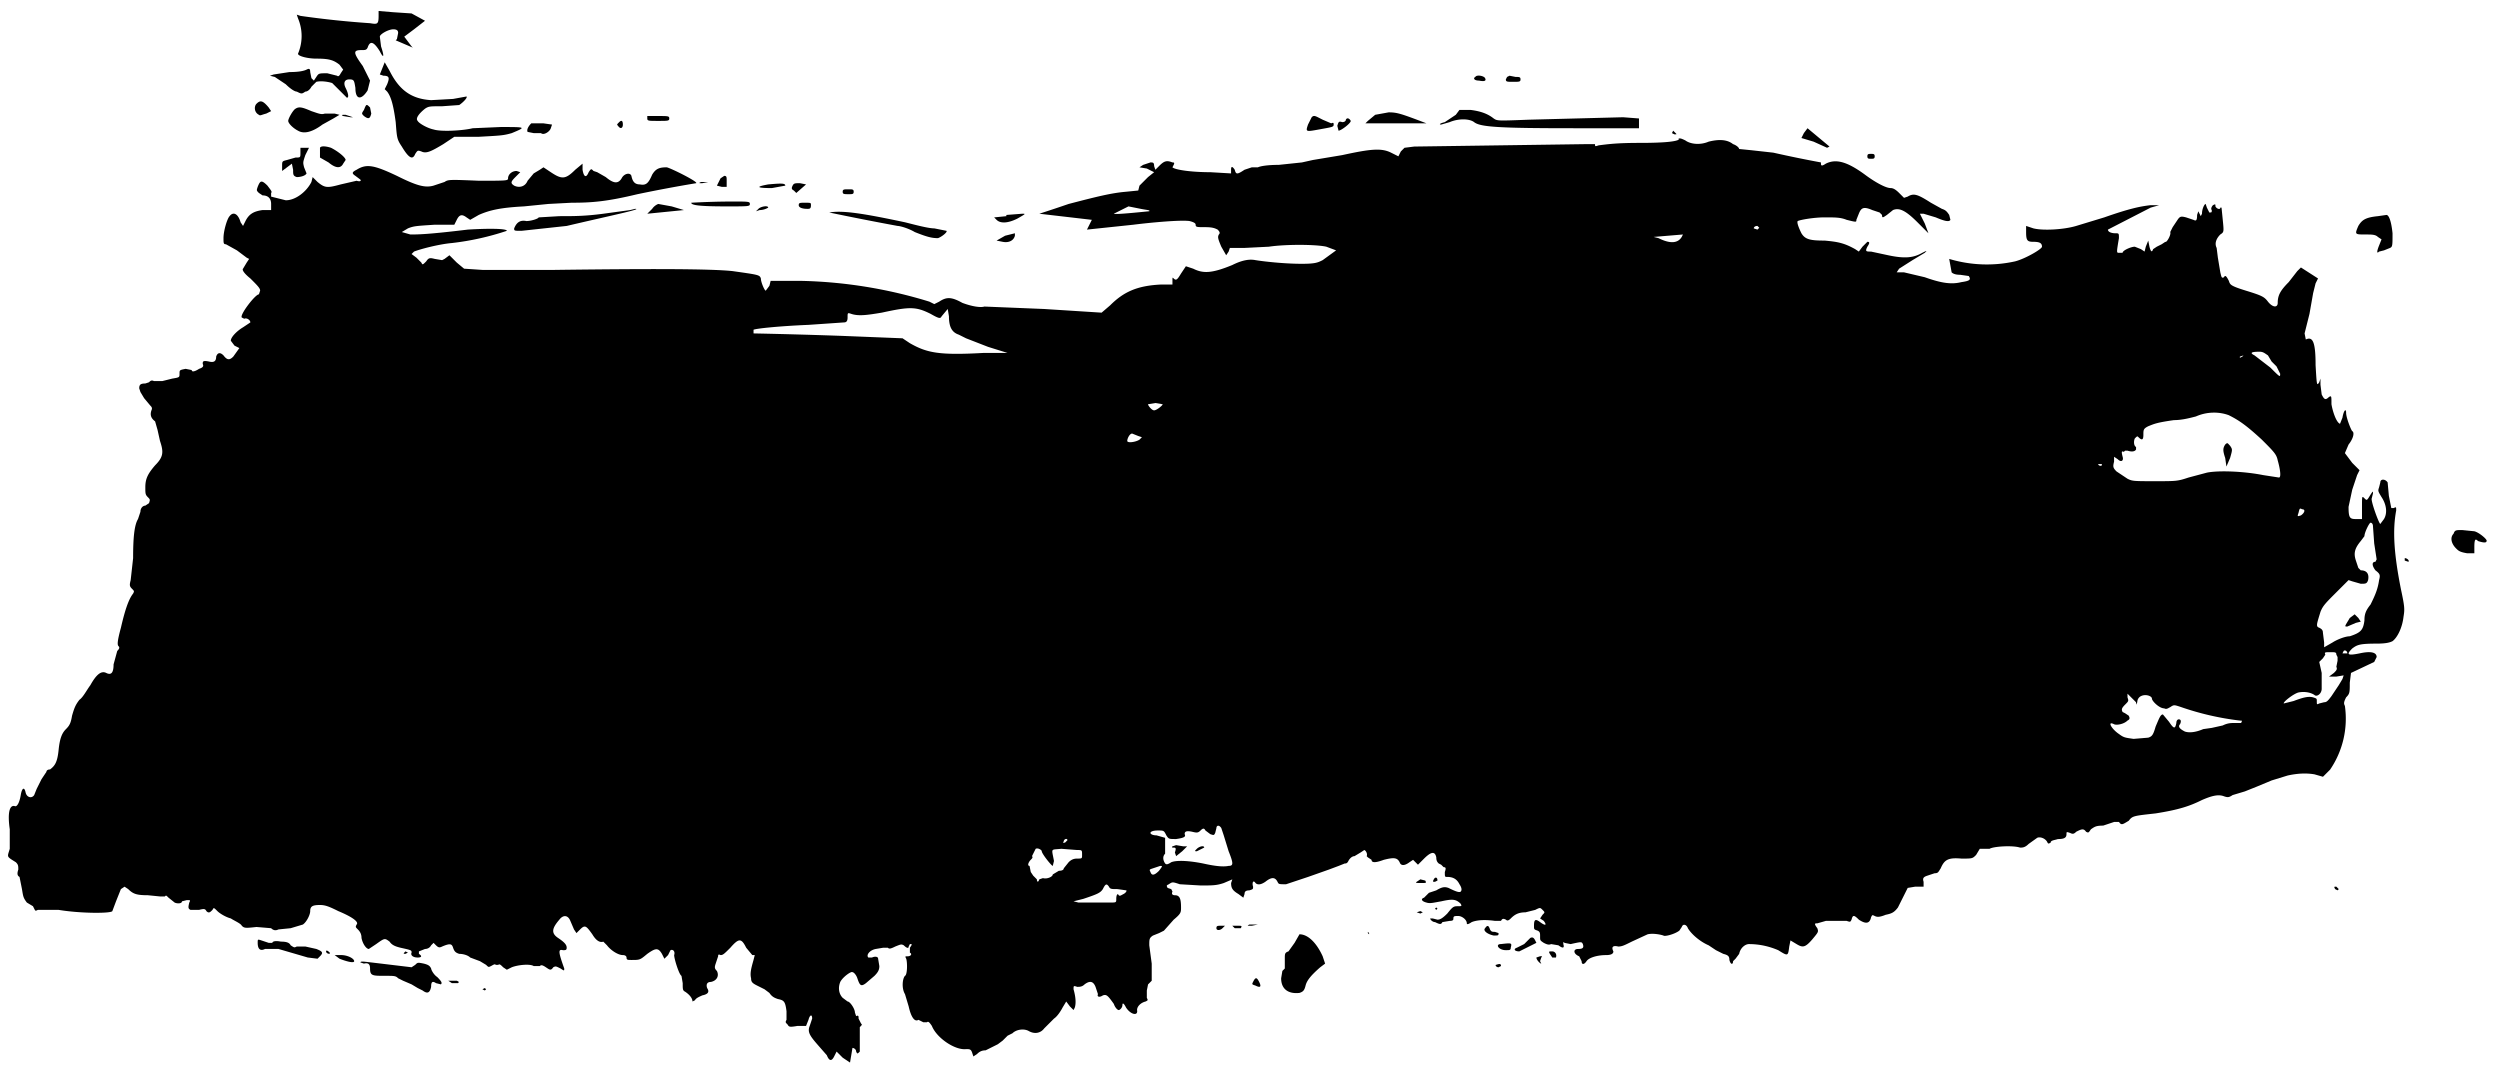 <svg xmlns="http://www.w3.org/2000/svg" version="1" viewBox="0 0 2047 890">
  <path d="M310 13c0 7-1 7-7 6a768 768 0 0 1-57-6l-3-1 1 3a37 37 0 0 1 0 29c0 2 8 4 15 4 10 0 14 1 19 5l3 4-2 3c-1 2-2 3-3 2l-8-2c-7 0-7 0-9 3l-2 3-2-2-1-5c0-3-1-3-3-2s-6 2-14 2l-13 2-3 1 4 1 9 6c3 3 7 6 9 6 4 2 4 2 7 0 2 0 4-2 5-4l4-4c4-1 10 0 13 1l11 11 1 1c2 0 1-4-1-8s-1-7 3-7 4 1 5 7c0 10 5 10 10 2l2-8-6-12c-8-11-8-13-1-13 3 0 4 0 5-2 2-6 5-5 10 3 3 6 4 5 1-4l-1-8c0-2 7-6 11-6 3 0 4 1 4 3l-1 5-1 1 14 6-1-1-6-8 8-6 9-7-11-6-15-1-12-1v4z"/>
  <path d="M313 56l-2 5 3 1c5 0 5 2 3 7l-2 4 2 2c3 4 5 10 7 25 1 13 1 14 5 20 6 10 9 11 11 6 2-3 2-3 5-2 4 2 8 0 18-6l9-6h20c18-1 20-1 27-3 12-5 12-5-9-5l-23 1c-8 2-26 3-32 1-5-1-12-5-13-7-2-2 1-6 6-10 3-2 4-2 14-2l14-1c3-2 7-6 6-7l-11 2-18 1c-16-1-26-8-34-24l-4-7-2 5zM1208 63c-2 1-1 3 3 3 5 1 6 0 5-2s-7-3-8-1zM1234 63l-1 2c0 2 1 2 6 2s6 0 6-2-1-2-4-2l-5-1-2 1zM210 85c-2 2-2 7 2 9 1 1 2 0 6-1l4-2-2-3c-5-6-7-6-10-3zM298 90c-2 3-2 3 0 5 4 3 5 2 6-2l-1-5c-3-3-3-3-5 2zM242 89c-2 1-6 8-6 10s4 6 8 8c5 3 12 1 20-5l9-5 5-3-4-1h-8c-3 1-5 0-11-2-7-3-10-4-13-2zM1192 94l-9 6c-4 1-5 2-3 2l7-2c7-3 16-3 20 0 5 4 20 5 82 5h53v-8l-13-1-77 2c-26 1-26 1-29-1-5-4-11-6-19-7h-9l-3 4zM1126 94l-6 5-2 2h50c-21-8-24-9-31-9l-11 2zM281 95l6 1h2l-6-2c-3 0-4 0-2 1zM530 95v2c0 2 1 2 9 2s9 0 9-2-1-2-9-2h-9zM1074 96l-3 6c-2 6-2 6 9 4s12-2 12-4c0-1 0-2-2-1l-7-3c-6-3-7-4-9-2zM1102 98c0 1-1 2-3 2-3-1-3 0-4 3l1 4c2 0 10-6 10-8-1-2-3-3-4-1zM507 100c-2 2-2 2-1 3 2 3 4 2 4-1s-1-4-3-2zM435 101c-2 2-4 5-3 7l5 1h6c2 2 7-1 8-4l1-3-7-1h-10zM1477 109l-2 4 10 3 11 5 2-1-18-15-3 4zM1369 109l2 1c2 0 2 0 1-1l-2-2-1 2zM1375 114c-2 2-13 3-32 3s-26 1-34 2c-3 1-3 1-3-1h-6l-71 1-71 1-8 1-3 3-2 4-6-3c-8-4-17-3-40 2l-24 4-9 2-19 2c-9 0-15 1-17 2h-5l-6 2c-6 4-7 4-8 0-2-3-3-3-3 0v3l-17-1c-16 0-29-2-31-4l1-2c1-2 0-2-1-2-5-2-7-1-11 3l-3 3-1-3c0-3-1-3-3-3l-6 2-3 2 6 1 6 3-5 4-7 7-1 4-10 1c-12 1-24 4-47 10a1312 1312 0 0 1-24 8l43 5-2 4-2 4 38-4c16-2 39-4 46-3 4 1 5 2 5 3 0 2 1 2 8 2 6 0 8 1 10 2 2 2 2 3 1 4-1 2-1 3 2 10l4 7 2-3 1-3h12l20-1c13-2 38-2 47 0l8 3-11 8c-4 2-6 3-17 3-15 0-32-2-38-3-5-1-11 0-19 4-17 7-24 7-32 3l-6-2-4 6c-3 5-4 6-6 4-1-1-1-1-1 2v3h-10c-19 1-30 6-41 17l-7 6-47-3-49-2c-3 1-10 0-18-3-9-5-13-5-19-1l-4 2-4-2a384 384 0 0 0-104-17h-26l-1 4-3 4c-1 0-4-7-4-10-1-3-2-3-23-6-18-2-70-2-146-1h-59l-15-1-6-5-6-6-4 3-2 1-6-1c-4-1-5-1-7 2-3 3-3 3-4 1l-4-4-4-3 2-2c5-2 20-6 31-7a220 220 0 0 0 45-10c0-2-16-2-32-1-33 4-41 4-47 4l-7-2 5-3c5-2 7-2 22-3h16l2-4c2-4 4-5 8-2l3 2 7-4c9-4 18-6 37-7l20-2 19-1c17 0 29-1 54-7a1165 1165 0 0 1 48-9c2-1-20-12-24-13-6 0-9 1-12 6-3 7-5 9-10 8-4 0-6-2-7-7-1-3-6-2-8 2-3 5-7 4-13-1l-7-4-3-1c-2-2-2-2-4 1-2 5-4 4-5-2v-5l-6 5c-8 8-11 8-20 2l-6-4-3 2-5 3-5 6c-2 5-7 6-11 4-3-2-3-3 1-7l4-4-3-1c-4 0-7 3-7 6 0 2-1 2-24 2-24-1-25-1-28 1l-9 3c-7 2-14 0-30-8-19-9-25-10-33-5-4 2-4 3-1 5l4 3c1 1 0 2-3 1l-13 3c-11 3-13 3-19-2l-4-4-1 4c-4 8-13 15-21 15l-12-3v-3c1-1 0-2-3-6-5-5-6-4-8 1-1 3-1 3 1 5l3 2c5 0 7 3 7 7v5h-7c-7 1-11 3-14 9l-2 4-2-3c-2-7-6-9-9-5-2 2-5 12-5 18 0 4 0 5 2 5l9 5 8 6 2 1-2 3-3 5c-1 1 1 4 6 8 6 6 8 8 8 10l-1 3c-3 0-16 17-14 19l2 1c2-1 5 1 5 3l-6 4c-5 3-10 8-10 11l3 4 4 2-5 7c-3 3-5 3-8-1-3-3-5-2-6 1 0 4-2 5-6 4-5-1-5 0-5 2 1 2 0 3-3 4-3 2-6 3-6 1l-5-1c-5 1-5 1-5 4s0 3-6 4l-8 2h-7c-2-1-3 0-4 1l-3 1c-4 0-5 1-5 4l1 3 3 5 5 6c1 1 2 2 1 4-1 3-1 6 3 9l2 7 2 9c3 9 3 13-4 20-6 7-8 11-8 18 0 5 0 6 2 8s2 2 1 5l-3 2c-2 0-4 2-4 5l-2 6c-3 5-4 15-4 32l-2 18c-1 4-1 5 1 7s2 2 1 4c-4 5-7 15-10 28-3 11-3 14-2 15s1 2-1 4l-3 11c0 7-2 9-6 7s-8 1-13 10c-3 4-6 10-9 12-3 4-4 6-6 13-1 6-2 8-5 11s-5 7-6 17-3 13-7 16c-2 0-3 1-3 2l-4 6-4 8-2 5c-2 3-6 2-7-2-1-5-3-4-4 2s-3 10-5 9c-4-1-6 5-4 19v16c-2 7-3 6 5 11 2 2 2 3 2 6-1 3-1 5 1 6l2 10c1 6 1 7 4 11l5 3 1 2c1 2 1 2 3 1h17c18 3 43 3 44 1l3-8 4-10 3-2 3 2c4 4 7 5 16 5l10 1h4c1-1 1-1 3 1l5 4c2 1 6 1 6-1l4-1c3 0 3 0 2 2-1 4-1 5 1 6h7c4-1 5-1 6 1 2 2 3 1 5-1 1-2 1-2 4 1 2 2 7 5 11 6 3 2 8 4 9 6 2 2 3 2 12 1l12 1c2 2 4 2 6 1l10-1 10-3c3-2 6-8 6-11 0-4 2-5 8-5 4 0 7 1 15 5 12 5 17 9 15 11-1 2-1 2 1 4s3 4 3 7c1 5 4 9 6 9l6-4c7-5 7-5 11-2 2 3 5 4 9 5 9 2 9 2 9 4-1 2 1 4 5 4 3 0 4-1 1-3v-2l5-2c2 0 4-1 5-3l2-2 2 2c2 2 3 2 5 1 7-3 8-2 9 1s2 4 5 5c3 0 7 1 9 3l8 3 5 3c2 2 2 2 4 1s3-2 4-1h2c1-1 2 0 4 2l3 2 4-2c5-2 15-3 18-1h5c1-1 2-1 5 1s4 3 6 0c2-1 2-1 6 1 3 2 3 2 3 0-5-14-5-16-1-15 2 0 3 0 3-2s-1-4-7-8-5-8 1-15c3-4 7-4 9 1l3 7 2 3 3-3c4-4 5-3 10 4 3 5 6 7 9 6l3 3c3 4 9 8 13 8 2 0 3 1 3 2 0 2 1 2 4 2 7 0 7 0 13-5 7-5 9-5 12 0l2 4 3-3 2-4c2-1 4 1 3 4 0 3 4 16 6 17l1 6c0 5 0 6 2 7 3 2 6 5 6 8l2-1c1-2 4-3 6-4 5-1 6-3 4-6-1-3 0-5 3-5 5-1 7-5 5-9-2-2-2-3-1-6l2-6c0-1 0-2 2-1 2 0 3-1 8-6 7-8 9-8 13 0l5 6h2l-1 4c-2 7-3 11-2 15 0 3 1 4 5 6l6 3 4 3c2 3 4 4 7 5 5 1 6 2 7 10v7c-1 2-1 2 1 4 1 2 2 2 8 1h7l2-5c1-4 3-5 3-1l-2 6c-2 5 0 8 7 16l7 8c2 5 4 5 6 1l2-4 5 5 6 4 1-6 1-6c1 0 3 1 3 3 1 2 1 2 3 0v-20c2-2 2-2 1-3l-2-4c0-2 0-3-2-2l-1-3c0-3-4-9-6-9l-4-3c-3-3-4-8-2-13 2-4 9-9 10-8 1 0 3 2 4 5 2 6 3 7 7 4l7-6c3-3 4-5 4-8l-1-6c0-2-3-2-5-1h-3c-2-2 1-6 6-7l6-1h4c1 1 2 1 6-1 5-2 5-2 7-1 2 2 4 3 4 1l1-2c2 0 2 0 0 3v4c2 1 1 3-2 3-2 0-2 0-1 2 1 3 1 13-1 14-2 2-3 10 0 15l3 10c2 9 5 13 8 11l4 2h3c1-1 2 0 4 3 4 10 19 20 28 19 3 0 4 0 5 3l1 3 3-2c2-2 4-3 7-3l6-3 4-2 4-3 4-4 4-2c3-3 9-4 13-2 5 3 10 2 13-2l8-8c3-2 6-7 7-9l3-5 3 4 3 3 1-2c1-3 1-8-1-15 0-3 0-3 3-2 2 0 4 0 6-2 4-3 7-3 9 2l2 6c-1 2 1 3 4 1 3-1 4 0 9 7 1 3 3 5 4 5s3-2 3-4 1-2 3 2c4 6 10 7 9 2 0-3 3-6 7-7 2-1 2-1 1-3v-6l1-5 3-3v-14l-2-15c0-5 0-6 3-8l5-2 4-2 8-9c6-5 6-6 6-10 0-7-1-10-5-10-2 0-3-1-2-3l-1-2-3-1c-1-2-1-2 1-3 3-2 3-2 9 0l17 1c10 0 13 0 19-2l7-3-1 3c0 4 1 6 6 9l4 3 1-3c0-2 1-3 4-3 3-1 3-1 3-3-1-3 0-6 2-3 2 2 5 1 8-1 5-4 8-4 10 0 1 2 1 2 7 2l18-6 17-6 8-3 5-2c1 0 2 0 3-2s3-4 5-4l5-3 3-2c1 0 3 3 2 5l1 1 3 2c0 2 2 3 10 0 8-2 11-2 13 2 1 3 4 3 8 0l3-2 2 2 2 2 5-5c6-6 9-6 10-1 0 3 1 4 2 5l2 1 2 2c2 0 2 1 1 4 0 4 0 4 2 4 5 0 8 2 10 6 2 3 2 5 1 6s-4 0-10-3c-3-1-5-1-10 2l-6 2-2 2-2 2c-3 1-2 3 2 4 3 1 6 0 12-1 9-2 12-2 16 2 1 2 1 2-3 2-3 0-4 1-8 6-4 4-6 5-8 5l-4-1h-2c0 1 2 3 4 3 4 2 5 2 6 0l6-1c3 0 3-1 3-2 0-2 1-2 4-2s7 3 7 6c0 1 1 1 4-1 5-2 12-2 19-1h5c1-2 2-2 4-1 1 1 2 1 4-1 3-3 6-5 12-5l8-2c4-2 4-2 6 0s2 2 0 4l-2 3 3 2c3 4 1 4-3 1s-5-2-5 3c0 3 0 3 3 4 2 1 2 2 2 5s0 3 3 5c2 1 4 2 6 1l6 1c4 3 5 2 4-1 0-2 0-2 1-1l5 1c9-2 9-2 10 0 1 3 0 4-4 4s-4 4 1 6l2 4c0 3 2 3 4 0s9-5 16-5c4 0 6-1 6-3-2-4 0-5 4-4 3 0 5-1 11-4l13-6c4-1 10 0 13 1 1 1 9-1 13-4l2-3c1-3 4-2 5 1 3 5 10 11 17 14l6 4 6 3c4 1 5 2 5 5 1 4 3 4 3 1l2-2 3-4c1-5 5-8 8-8 9 0 17 2 24 5 8 5 8 5 9-3l1-5 5 3c5 3 7 3 13-4 5-6 5-6 4-9-3-4-2-4 0-4l7-2h17c3 1 3 1 4-1 1-4 2-4 6 0 6 4 9 3 10-2 1-2 1-2 3-1s4 1 9-1c5-1 7-2 10-6l8-16 6-1h7v-4c-1-3 0-4 3-5l6-2c3 0 3-1 5-4 3-7 6-9 17-8 9 0 9 0 12-3l3-5h8c3-2 19-3 25-1 2 0 4 0 7-3l7-5c2-1 6 0 8 3 1 2 1 2 3 1 0-2 3-2 6-3 5 0 7-1 7-4 0-2 0-2 3-1 2 1 3 1 5-1 4-2 6-3 8 0 2 1 2 1 4-2 3-2 4-3 10-3l9-3h4c2 3 3 2 8-1 3-4 4-4 22-6 19-3 28-6 38-11 7-3 13-5 18-3 3 1 4 1 7-1l10-3 10-4 12-5 13-4c9-2 16-2 22-1l7 2 6-6a74 74 0 0 0 12-52c-1-2-1-3 1-7 3-3 3-4 3-12l1-8 19-9 2-4c0-4-5-5-14-3-10 2-11 1-6-4 4-3 6-4 20-4 8 0 11-1 13-2 4-3 8-11 9-20 1-6 1-8-2-22-6-30-7-49-4-65 0-3 0-3-2-2h-2l-2-10-1-11c-2-3-6-3-6 0l-1 4c-1 3-1 3 2 8 4 6 5 13 2 18l-3 4c-1 0-8-19-7-21l1-4c0-2 0-2-2 1-3 5-3 5-5 3s-2-2-2 7v10h-5c-5 0-6-1-6-10l3-14 4-12 2-4-6-6-6-8 3-7c4-5 5-10 3-11-1-1-5-11-5-15s-2-2-3 4l-2 5c-3-1-6-10-7-16 0-7 0-7-2-6-3 3-4 2-6-2l-1-8v-5l-1 3c-2 3-2 3-3-14 0-18-2-24-8-21l-1-5 4-16 3-17 2-8 2-4-14-9-3 3-7 9c-7 7-9 11-9 17 0 4-4 4-8-1-3-4-5-5-18-9s-13-5-14-8c-2-4-3-5-4-3-2 1-2 0-3-4l-2-12-1-8c-2-4 0-8 3-11 3-2 3-2 2-12l-1-10h-1c0 2-3 1-4-1 0-2 0-2-2-1-1 1-2 3-1 4 0 2 0 2-2 2l-2-4-1-3c-1 0-3 4-3 8l-1 2-1-2-1-2-1 3c0 5-1 5-3 4l-6-2c-4-1-5-1-7 2l-4 6-1 2-1 2c1 2-3 9-4 8l-3 2-4 2-3 2c-1 3-2 2-3-2l-1-5-2 5-1 4-3-2-5-2c-3 0-10 3-10 5h-3c-2 0-2 0 0-12 0-4 0-4-3-4s-6-1-6-3l35-18 7-2h-7c-9 1-18 3-38 10l-23 7c-10 3-27 4-35 2l-6-2v5c0 7 1 8 6 8s7 1 7 4c0 2-14 10-22 12a107 107 0 0 1-54-2l2 11c1 1 3 2 7 2l7 1c2 3 1 4-6 5-8 2-16 1-30-4l-17-4h-6l2-3 11-7 10-6c2-2 2-2-2 0-7 4-14 5-28 2l-14-3c-4 0-5 0-3-4 2-3 2-4 0-4l-4 4-3 4-3-2c-9-5-14-6-25-7-12 0-16-1-19-6-2-4-4-9-3-10 2-1 13-3 22-3s13 0 18 2c8 2 8 2 8 0l2-5c2-5 4-6 11-3l6 2 2 2c0 3 1 2 4 0l5-4c5-2 10 0 20 10l9 9-3-8-4-8h3l10 3c7 3 11 4 12 2l-1-4c-2-3-3-4-6-5l-9-5c-11-7-14-8-19-5l-3 1-4-4c-3-3-5-4-7-4-4 0-13-5-21-11-15-11-24-13-32-9-3 2-4 2-4 0v-1a992 992 0 0 1-39-8l-18-2-10-1c0-1-2-3-5-4-5-4-12-4-20-2-7 3-15 2-19-1-4-2-5-2-6-1zm-441 57c5 1 8 1 7 2-1 0-28 3-29 2l12-6 10 2zm507 15l-2 2-3-1c0-1 1-2 3-2l2 2zm-64 8c-3 5-9 6-19 1l-4-1 12-1 12-1-1 2zm-615 63c7 4 8 4 9 2l5-6 1 6c0 8 2 13 8 15l6 3 18 7 16 5h-20c-36 2-46 0-60-8l-6-4-50-2a4885 4885 0 0 0-72-2v-3c2-1 21-3 45-4l29-2c2 0 3-1 3-4 0-4 0-4 3-3 6 2 13 1 25-1 23-5 28-5 40 1zm1095 34l3 5 4 4 3 6c0 3 0 3-8-5l-13-10c-4-2-3-3 4-3 3 0 4 1 7 3zm-21 1l-2 1v-1l3-1-1 1zm-884 39c0 1-5 5-7 5s-5-4-5-5l6-1 6 1zm873 9c8 4 14 8 27 20 10 10 12 12 13 17 2 7 3 14 1 14l-13-2c-15-3-36-4-46-2l-15 4c-9 3-10 3-27 3-18 0-19 0-23-2l-9-6c-3-3-3-4-2-8v-4l3 2c3 3 5 1 4-2-1-4-1-5 1-4l1-1h2c3 1 6 1 7-1v-2c-2-1-2-5-1-7 2-2 2-2 3-1 3 3 4 2 4-2s0-5 4-7c5-2 7-3 21-5 7 0 14-2 18-3 9-4 19-4 27-1zm-893 17l3 1-2 2c-3 2-10 3-10 1s2-6 4-6l5 2zm789 24c-1 1-3 0-3-1h3v1zm164 36c3 0 2 3-1 5-3 1-3 1-2-2 1-4 1-4 3-3zm58 14l1 14 2 13-1 2c-3 0-3 3 0 7 4 3 4 4 3 8-1 7-3 12-7 20-4 5-5 8-5 13-1 8-3 10-12 13-4 0-11 3-14 5l-7 4v-4l-1-8c0-2-1-3-3-4-3-1-2-3 1-13 2-5 4-7 13-16l10-10 3 1 7 2c4 0 5 0 6-3 1-5-1-8-6-8l-2-2-2-6c-2-6-1-10 4-16l3-4c0-3 4-11 5-11s2 1 2 3zm-21 104h-4l1-2c1-1 3 0 3 2zm-9 1l1 2v3l-1 5c1 2 0 3-2 5l-4 3h6l6-1-1 3-3 5-6 9c-3 4-4 5-6 5l-4 1c-2 1-2 1-2-2 0-2 0-2-3-3-4-1-8 0-16 3l-8 2c-1-1 8-8 12-9 5-1 10 0 13 2 2 2 6-1 6-5v-13l-2-9 3-3 2-3c-1-2 0-2 4-2s5 0 5 2zm-170 33l2 2 4 4v2l1-2c0-2 1-4 3-5 4-2 9 0 9 2s6 8 10 8c2 1 3 0 5-1 3-2 3-2 9 0a228 228 0 0 0 48 11c2 0 2 0 1 2h-6c-2 0-5 0-9 2l-9 2-7 1c-7 3-12 3-15 2-4-2-6-4-4-6 1-2 1-4-1-4-1 0-2 1-2 3-1 5-2 5-6-1l-5-6c-2 0-3 3-6 10-2 7-3 8-6 9l-12 1c-7-1-8-1-12-4-6-4-10-11-4-8 2 1 8 0 11-3 2-1 2-2 1-4l-3-2-2-1c-1-2-1-3 2-6s3-3 2-6v-3l1 1zm-743 109l2 6 4 13c4 10 4 12 0 12-5 1-12 0-21-2-10-2-21-3-26-1-3 2-4 2-5 1-2-3-2-6 0-8v-13l-7-2c-3 0-5-1-5-2s2-2 6-2c5 0 5 0 7 4 2 3 2 3 8 3 7-1 8-2 7-4 0-2 1-3 6-2 4 1 5 1 7-1s3-2 4 0l4 3c3 1 3 1 4-1l1-4c0-2 2-3 4 0zm-126 10l-2 2c-2 0-2 0-1-1 0-2 3-3 3-1zm-21 9c0 2 8 12 9 12l1-4c-2-11-3-9 6-10l13 1c4 0 4 0 4 4 0 3 0 3-4 3-3 0-5 1-7 3l-4 5c0 1-1 2-4 2l-5 3c0 2-5 4-8 3l-3 1c-1 3-2 2-2 0l-3-3-2-3-1-5c-2 0-1-3 1-5 1-1 2-2 1-3l3-6c2-1 5 1 5 2zm96 16c-4 4-6 4-7 1-1-2-1-2 2-3l6-2c2 0 2 0-1 4zm-41 13c1 2 2 2 7 2l7 1c1 0 0 2-2 3s-3 2-4 1c-1-2-2 0-2 3s0 3-5 3h-26l-4-1 8-2c12-4 14-5 16-8 2-4 3-5 5-2z"/>
  <path d="M1822 364c-2 3-2 5 0 11l1 7 3-7c2-7 2-7 0-10-2-2-2-3-4-1zM1924 506l-3 5c-1 2-1 2 1 2l7-3 4-1-2-3-3-3-4 3zM960 693c-1 1 0 1 1 1 2 0 2 1 1 4l1 3 5-4 4-4h-3l-6-1-3 1zM980 695c-2 2-2 2 0 2l4-2 2-1c0-2-4-1-6 1zM246 121v4c0 4 0 4-4 4l-7 2c-4 1-4 1-4 5v4l4-3 4-3 1 5c0 4 0 5 3 6 3 0 7-1 8-3l-2-5c-1-4-1-4 1-10l3-6h-8zM262 121v8l7 4c6 5 10 5 12 1l2-3c0-2-6-7-12-10-3-1-8-2-9 0zM1529 128c0 2 1 2 3 2s3 0 3-2-1-2-3-2-3 0-3 2zM590 146l-3 6 4 1h4v-5c0-3 0-4-2-4l-3 2zM574 149c-2 1-2 1 1 1l5-1h-6zM629 151c-11 2-9 3 3 3l11-2c0-2-3-2-14-1zM649 152c-1 2-1 3 1 4l2 2 8-7-5-1c-4 0-5 0-6 2zM690 157c0 2 1 2 5 2 3 0 4 0 4-2s-1-2-4-2c-4 0-5 0-5 2zM566 166c0 2 6 3 29 3 18 0 19 0 19-2s-1-2-15-2a632 632 0 0 0-33 1zM654 168c0 2 3 3 7 3 2 0 3 0 3-3 0-2 0-2-5-2-4 0-5 0-5 2zM534 171l-4 4 30-3-10-3-11-2s-3 1-5 4zM621 171l-2 2 3-1c4 0 7-2 7-2 0-2-6-1-8 1zM516 172l-22 3c-15 2-24 2-36 2l-17 1c0 1-6 3-10 3-5-1-8 1-10 6 0 2 0 2 6 2l37-4c34-8 63-14 56-14l-4 1zM679 174a2421 2421 0 0 0 56 11c2 0 9 2 14 5 10 4 14 5 19 5 3-1 8-5 7-6l-10-2c-5 0-16-3-24-5-33-7-51-10-62-8zM824 177l-10 1 2 2c3 3 9 3 17-1 7-4 7-4 4-4l-13 1zM1947 177c-10 1-13 3-16 8-3 7-3 7 6 7 5 0 8 0 10 2l3 2-2 5c-2 5-2 7 0 5l4-1 5-2c2-1 2-2 2-12-1-10-3-15-5-15l-7 1zM823 193l-7 4 5 1c5 1 9-1 10-5v-2l-8 2zM2009 437c-3 3-2 8 2 12 2 2 3 3 9 4h6v-5c0-7 1-7 3-5 3 1 7 2 7 0 1-1-6-7-10-8l-10-1c-5 0-6 0-7 3zM1969 459l3 1c1-1-1-3-3-3v2zM1174 720c-1 2-1 2 1 2l2-1c0-3-2-3-3-1zM1160 722c-1 1-1 1 4 1 4 0 4 0 3-2l-4-1-3 2zM1912 728l2 1 1-1-2-2c-2 0-2 0-1 2zM1175 744l1 1 1-1-1-1-1 1zM1160 747l3 1 2-1-2-1-3 1zM1023 757c-2 1-2 1 2 1l5-1h-7zM996 760c0 2 3 2 5 0l2-2h-3c-3 0-4 0-4 2zM1011 760h5c1-2 1-2-3-2h-4l2 2zM1216 760c-2 2 2 5 7 6 4 0 4 0 4-2l-3-1c-2 0-3 0-4-2-1-3-2-4-4-1zM1120 764l1 1v-1l-1-1v1zM1060 772l-5 7c-3 1-3 2-3 6v8l-2 2-1 6c0 9 6 13 15 12 3-1 4-2 5-6s4-8 12-15l4-3-2-6c-5-11-12-18-19-18l-4 7zM1253 768l-5 5-6 3c-3 1-2 3 2 3l14-7-1-2c-1-2-2-3-4-2zM211 772c0 5 2 7 6 5h11l24 7 8 1 2-2c3-3 2-4-3-6l-9-2h-7c-2 1-2 1-5-1-1-2-3-3-8-3-5-1-7 0-7 1h-3l-6-2c-3-1-3-1-3 2zM1229 773c-5 0-2 5 4 5 3 0 4 0 4-2 1-4 1-4-8-3zM492 778l2 1-2-1c-1-1-1-1 0 0zM267 779c0 1 1 2 3 2v-1c-2-2-3-2-3-1zM331 780c-1 1 0 1 1 1l2-1-2-1-1 1zM1269 781l2 3h3c1-3-1-5-3-5-3 0-3 0-2 2zM278 785c5 2 12 4 12 2s-5-5-11-5h-5l4 3zM1258 784c0 2 3 5 4 5l-1-2 1-3c1-1 1-1-1-1l-3 1zM295 788l3 1c4-1 5 1 5 4 0 6 2 6 12 6 8 0 9 0 11 2l4 2 7 3 5 3 4 2c4 3 6 2 7-3 0-4 1-5 4-3l4 1c1-1 1-2-3-6-3-2-5-6-5-7-1-2-2-3-6-4-5-1-5-1-7 1l-3 2-25-3c-17-2-16-2-17-1zM1225 790c-1 0 0 2 2 2l2-1c0-2-1-2-4-1zM1026 804c-1 2-1 2 2 3 4 2 5 1 3-3s-3-4-5 0zM367 803l3 2h5c1-1 1-1-1-2h-7zM395 810l2 1 1-1-1-1-2 1z"/>
</svg>
